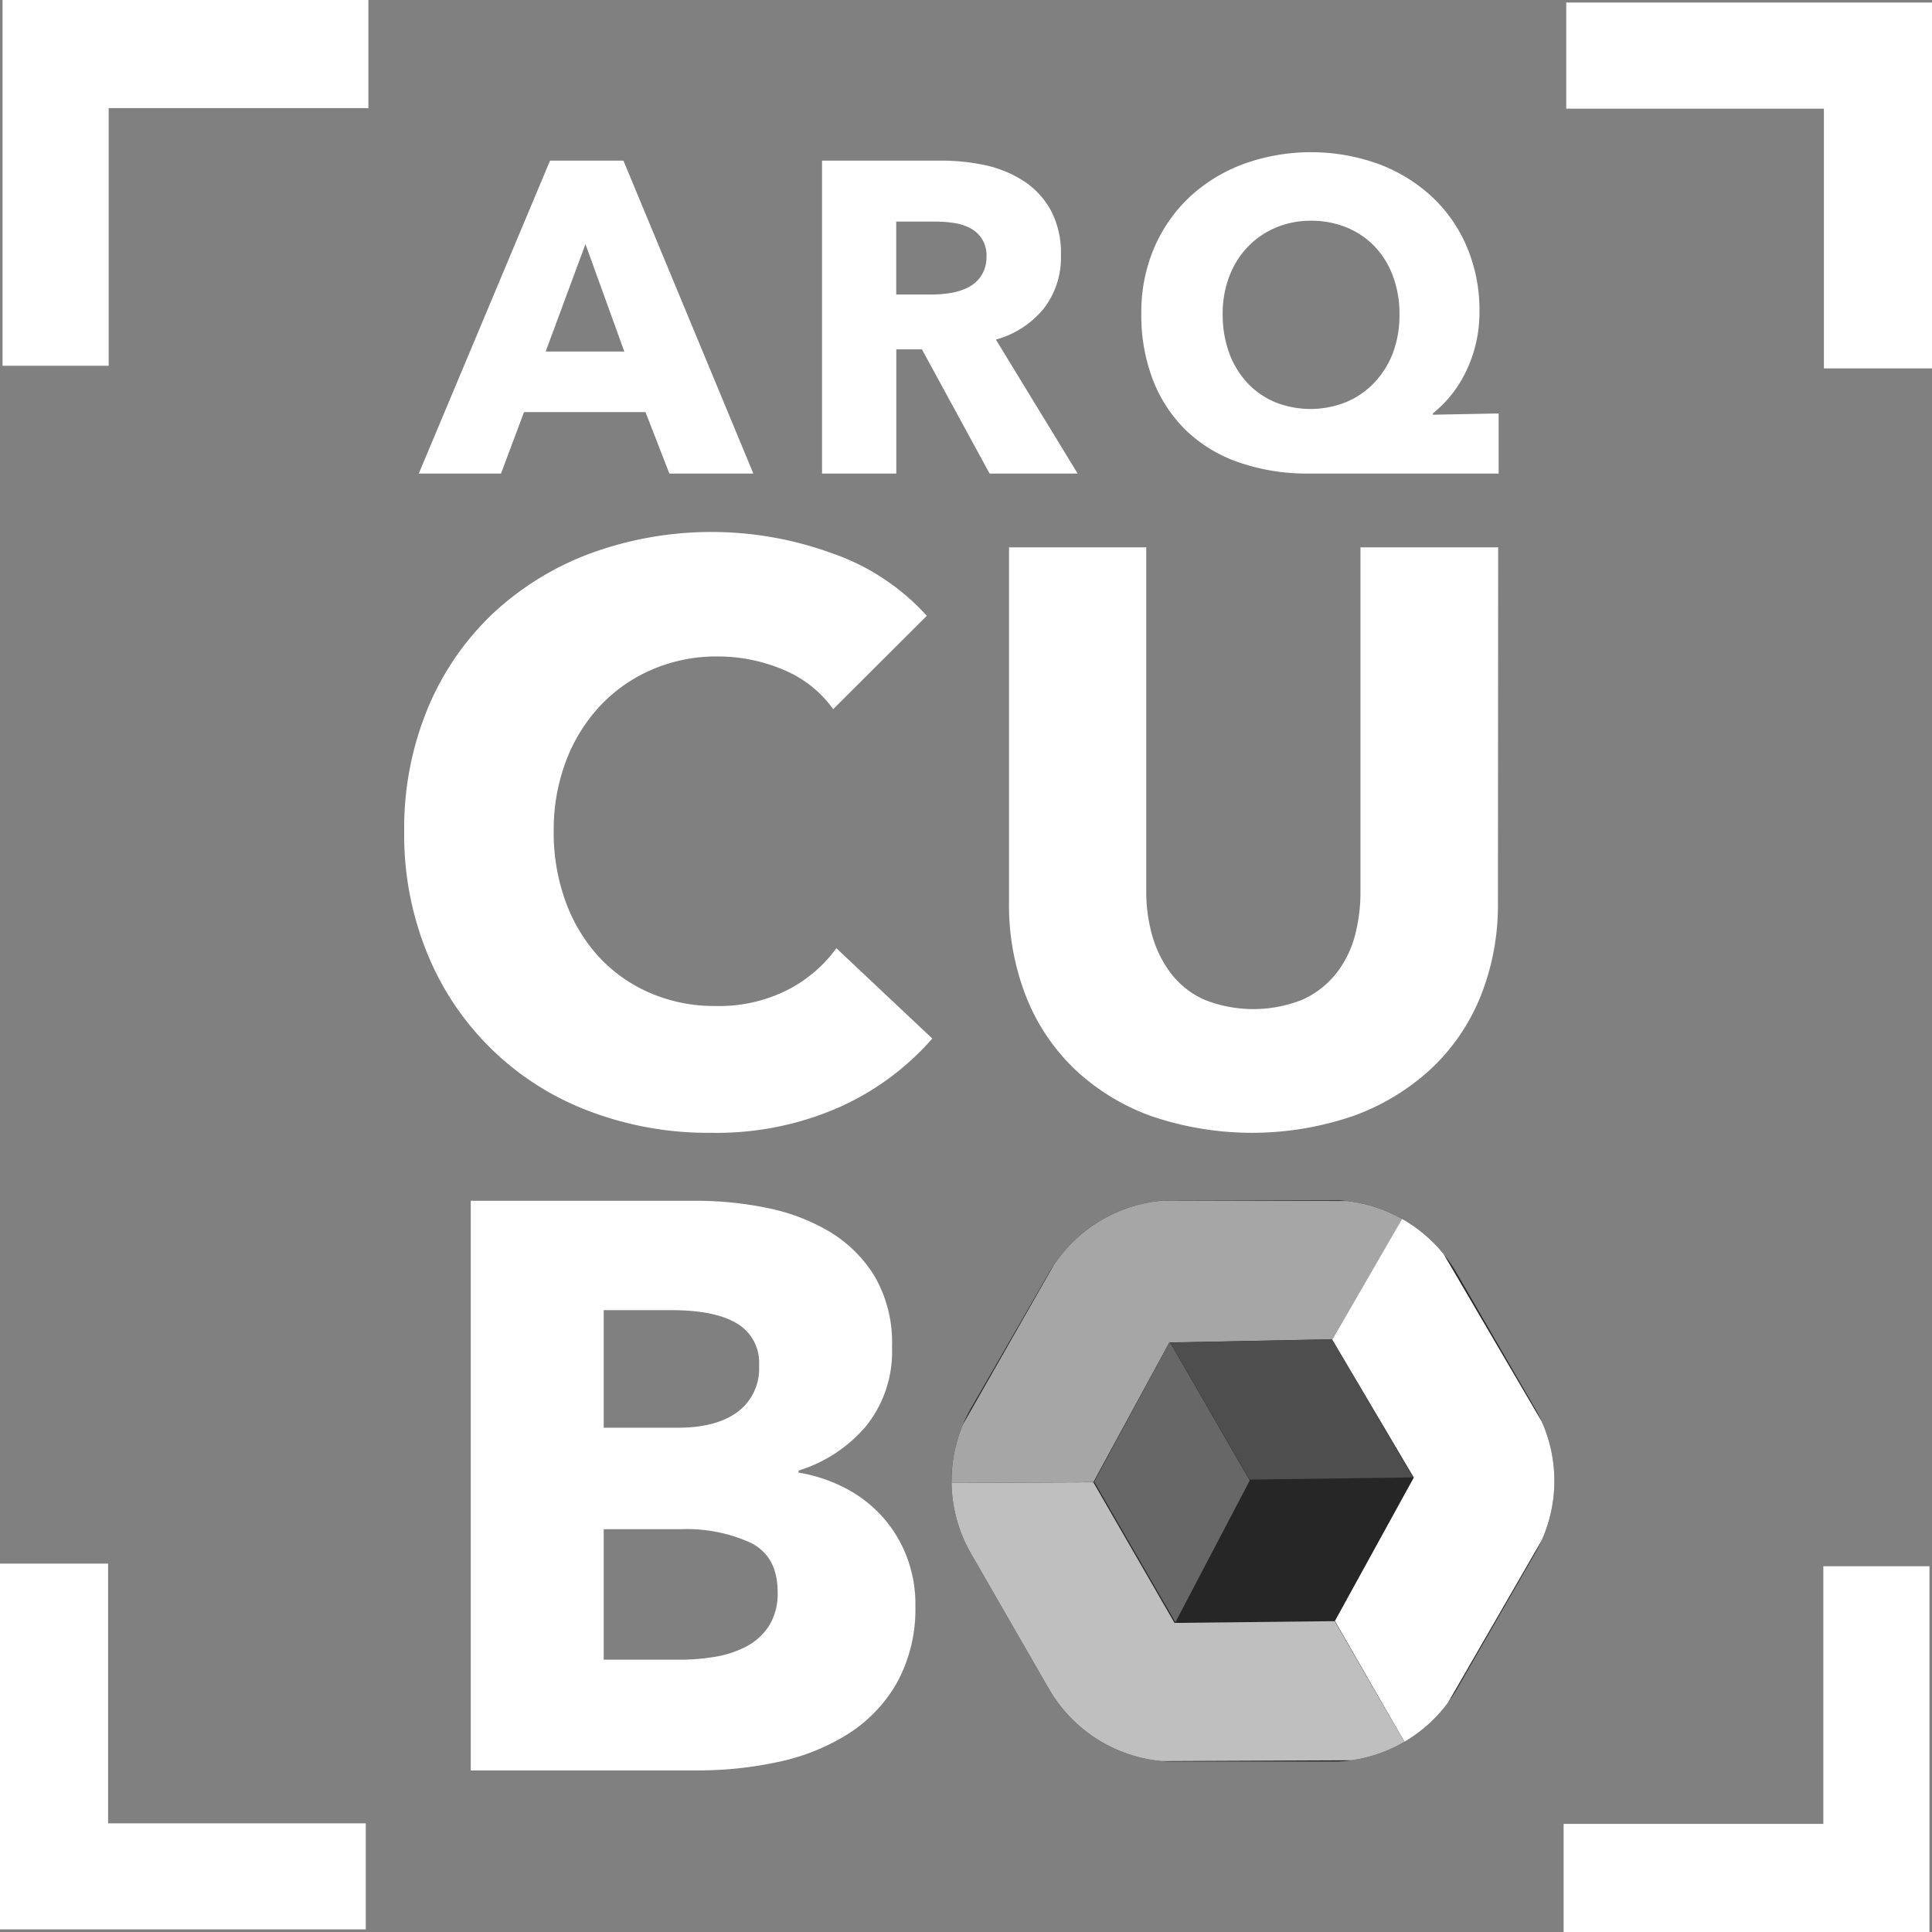 <svg id="Layer_1" data-name="Layer 1" xmlns="http://www.w3.org/2000/svg" xmlns:xlink="http://www.w3.org/1999/xlink" viewBox="0 0 242.71 242.71"><rect x="0" y="0" width="242.71" height="242.71" fill="#808080" stroke="none"/><defs><style>.cls-1,.cls-2{fill:none;}.cls-1{clip-rule:evenodd;}.cls-3,.cls-4{fill:#fff;}.cls-4{fill-rule:evenodd;}.cls-5{clip-path:url(#clip-path);}.cls-6{clip-path:url(#clip-path-2);}.cls-7{fill:#272626;}.cls-8{clip-path:url(#clip-path-3);}.cls-9{fill:#c0bfbf;}.cls-10{clip-path:url(#clip-path-5);}.cls-11{fill:#a7a6a6;}.cls-12{clip-path:url(#clip-path-7);}.cls-13{clip-path:url(#clip-path-9);}.cls-14{fill:#676767;}.cls-15{clip-path:url(#clip-path-10);}.cls-16{fill:#4e4e4e;}</style><clipPath id="clip-path"><path class="cls-1" d="M192.82,176.9a18.26,18.26,0,0,1,0,18.28l-9.79,17a18.28,18.28,0,0,1-15.83,9.14H147.61a18.28,18.28,0,0,1-15.83-9.14l-9.79-17a18.26,18.26,0,0,1,0-18.28l9.79-17a18.28,18.28,0,0,1,15.83-9.14H167.2A18.28,18.28,0,0,1,183,159.94Z"/></clipPath><clipPath id="clip-path-2"><rect class="cls-2" x="118.68" y="150.8" width="77.33" height="70.49"/></clipPath><clipPath id="clip-path-3"><polygon class="cls-1" points="140.01 221.27 177.74 221.1 167.67 203.66 147.55 203.88 137.35 186.21 116.77 186.29 135.38 218.54 137.02 221.37 140.01 221.27"/></clipPath><clipPath id="clip-path-5"><polygon class="cls-1" points="116.78 186.31 137.36 186.19 146.9 168.65 167.38 168.25 177.48 150.9 137.02 150.79 116.78 186.31"/></clipPath><clipPath id="clip-path-7"><polygon class="cls-1" points="177.45 150.87 167.36 168.29 177.61 185.62 167.7 203.64 177.75 221.1 198.02 185.99 177.45 150.87"/></clipPath><clipPath id="clip-path-9"><polygon class="cls-1" points="147.66 203.8 157 185.99 146.95 168.57 137.46 186.14 147.66 203.8"/></clipPath><clipPath id="clip-path-10"><polygon class="cls-1" points="147.03 168.67 156.97 185.88 177.52 185.6 167.32 168.25 147.03 168.67"/></clipPath></defs><title>hl</title><path class="cls-3" d="M97.69,200c0-3-1.11-5-3.34-6.17a19.49,19.49,0,0,0-8.9-1.72H75.84v16.39h9.71a26.83,26.83,0,0,0,4.2-.35,13.2,13.2,0,0,0,3.94-1.27,7.71,7.71,0,0,0,2.89-2.58A7.63,7.63,0,0,0,97.69,200Zm-2.33-28.43a5.72,5.72,0,0,0-2.78-5.31q-2.77-1.67-8.25-1.67H75.84v14.77h9.3q4.86,0,7.54-2A6.77,6.77,0,0,0,95.36,171.59Zm19.63,30a19.21,19.21,0,0,1-2.33,9.86,18.37,18.37,0,0,1-6.17,6.43,26.88,26.88,0,0,1-8.75,3.49,47.34,47.34,0,0,1-10.07,1.06H59.14V150.85H87.67a44,44,0,0,1,8.5.86,25.09,25.09,0,0,1,7.89,2.93,16.77,16.77,0,0,1,5.77,5.62,16.59,16.59,0,0,1,2.23,9,14.93,14.93,0,0,1-3.24,9.87,18.05,18.05,0,0,1-8.5,5.61V185a19.5,19.5,0,0,1,5.72,1.87,16.46,16.46,0,0,1,4.65,3.49,16.24,16.24,0,0,1,3.14,5A16.7,16.7,0,0,1,115,201.64Z"/><path class="cls-3" d="M117.12,130.47a33.89,33.89,0,0,1-11.74,8.65,38.25,38.25,0,0,1-16.09,3.19A41.93,41.93,0,0,1,74,139.58a35.35,35.35,0,0,1-20.29-19.73,39.22,39.22,0,0,1-2.93-15.38,39.27,39.27,0,0,1,3-15.58A34.67,34.67,0,0,1,62,77a36.57,36.57,0,0,1,12.34-7.54,44.26,44.26,0,0,1,30.2.05,28.66,28.66,0,0,1,11.89,7.85L104.67,89.09a14.48,14.48,0,0,0-6.37-5,21.14,21.14,0,0,0-8.1-1.62,20.37,20.37,0,0,0-8.34,1.67,19.47,19.47,0,0,0-6.53,4.6,21,21,0,0,0-4.25,6.93,24.47,24.47,0,0,0-1.52,8.75,25.25,25.25,0,0,0,1.52,8.91,20.82,20.82,0,0,0,4.2,6.93,19,19,0,0,0,6.43,4.5,20.36,20.36,0,0,0,8.19,1.62,19.1,19.1,0,0,0,9-2,17.36,17.36,0,0,0,6.17-5.26Z"/><path class="cls-3" d="M188.18,113.38A30.81,30.81,0,0,1,186,125.16a25.62,25.62,0,0,1-6.22,9.11,28.71,28.71,0,0,1-9.77,5.92,39.22,39.22,0,0,1-25.44,0,27.7,27.7,0,0,1-9.61-5.92,25.65,25.65,0,0,1-6.07-9.11,31.39,31.39,0,0,1-2.13-11.78V68.76H144V112a19.81,19.81,0,0,0,.76,5.56,14.23,14.23,0,0,0,2.33,4.71,10.88,10.88,0,0,0,4.14,3.29,16.62,16.62,0,0,0,12.45,0,11.4,11.4,0,0,0,4.2-3.29,13.16,13.16,0,0,0,2.33-4.71,21.39,21.39,0,0,0,.7-5.56V68.76h17.3Z"/><path class="cls-3" d="M73.55,30.67l-5,13.49h9.88ZM84.09,59.49l-3-7.72H65.83l-2.89,7.72H52.61L69.1,20.18h9.22L94.64,59.49Z"/><path class="cls-3" d="M123.93,32.23a3.91,3.91,0,0,0-.59-2.25,4,4,0,0,0-1.5-1.34,6.56,6.56,0,0,0-2-.63,15.32,15.32,0,0,0-2.19-.17h-5.06V37H117a15.08,15.08,0,0,0,2.39-.19,7.49,7.49,0,0,0,2.22-.7,4.21,4.21,0,0,0,1.64-1.44A4.31,4.31,0,0,0,123.93,32.23Zm.39,27.26-8.5-15.6H112.6v15.6h-9.33V20.18h15a26,26,0,0,1,5.53.58,14.58,14.58,0,0,1,4.83,2A10.37,10.37,0,0,1,132,26.4a11.42,11.42,0,0,1,1.28,5.66,10.44,10.44,0,0,1-2.17,6.72,11.76,11.76,0,0,1-6,3.88l10.27,16.83Z"/><path class="cls-3" d="M175.81,39.44a13.41,13.41,0,0,0-.81-4.72A10.79,10.79,0,0,0,172.73,31a10.26,10.26,0,0,0-3.53-2.41,11.6,11.6,0,0,0-4.5-.86,11.22,11.22,0,0,0-4.41.86A10.66,10.66,0,0,0,156.76,31a11.08,11.08,0,0,0-2.33,3.72,13.19,13.19,0,0,0-.83,4.72,14.16,14.16,0,0,0,.8,4.86,11.24,11.24,0,0,0,2.28,3.78,10.14,10.14,0,0,0,3.5,2.44,12,12,0,0,0,8.91,0,10.33,10.33,0,0,0,3.55-2.44A11.19,11.19,0,0,0,175,44.3,13.47,13.47,0,0,0,175.81,39.44ZM164.37,59.49a26.16,26.16,0,0,1-8.55-1.34,18.12,18.12,0,0,1-6.64-3.91,17.75,17.75,0,0,1-4.27-6.33,22.56,22.56,0,0,1-1.53-8.58A20.49,20.49,0,0,1,145,31.12a19.09,19.09,0,0,1,4.47-6.39,20.27,20.27,0,0,1,6.78-4.14,25,25,0,0,1,16.9,0,20.26,20.26,0,0,1,6.72,4.11A18.41,18.41,0,0,1,184.27,31a20.35,20.35,0,0,1,1.59,8.14,17.35,17.35,0,0,1-.5,4.24A16.62,16.62,0,0,1,184,47a14.9,14.9,0,0,1-1.88,2.86A15.32,15.32,0,0,1,180,51.94v.16l8.27-.16v7.55Z"/><polygon class="cls-4" points="0 196.43 0 242.38 45.95 242.38 45.95 229.06 13.58 229.06 13.58 196.43 0 196.43"/><polygon class="cls-4" points="196.43 229.13 196.43 242.71 242.39 242.71 242.39 196.76 229.06 196.76 229.06 229.13 196.43 229.13"/><polygon class="cls-4" points="46.28 0 0.32 0 0.32 45.95 13.65 45.95 13.65 13.58 46.28 13.58 46.28 0"/><polygon class="cls-4" points="242.71 46.28 242.71 0.32 196.76 0.32 196.76 13.65 229.13 13.65 229.13 46.28 242.71 46.28"/><g class="cls-5"><g class="cls-6"><rect class="cls-7" x="118.8" y="150.06" width="77.22" height="71.97"/><g class="cls-8"><g class="cls-6"><rect class="cls-9" x="128.81" y="172.64" width="36.89" height="62.12" transform="translate(-82.12 100.92) rotate(-30)"/></g></g><g class="cls-10"><g class="cls-6"><rect class="cls-11" x="116.03" y="150.04" width="62.19" height="37.01"/></g></g><g class="cls-12"><g class="cls-6"><rect class="cls-3" x="146.51" y="167.53" width="62.16" height="36.89" transform="translate(-72.26 246.78) rotate(-60)"/></g></g><g class="cls-13"><rect class="cls-14" x="138.06" y="170.01" width="18.49" height="32.35" transform="translate(-73.36 98.6) rotate(-30)"/></g><g class="cls-15"><rect class="cls-16" x="146.29" y="167.5" width="31.97" height="19.12"/></g></g></g></svg>